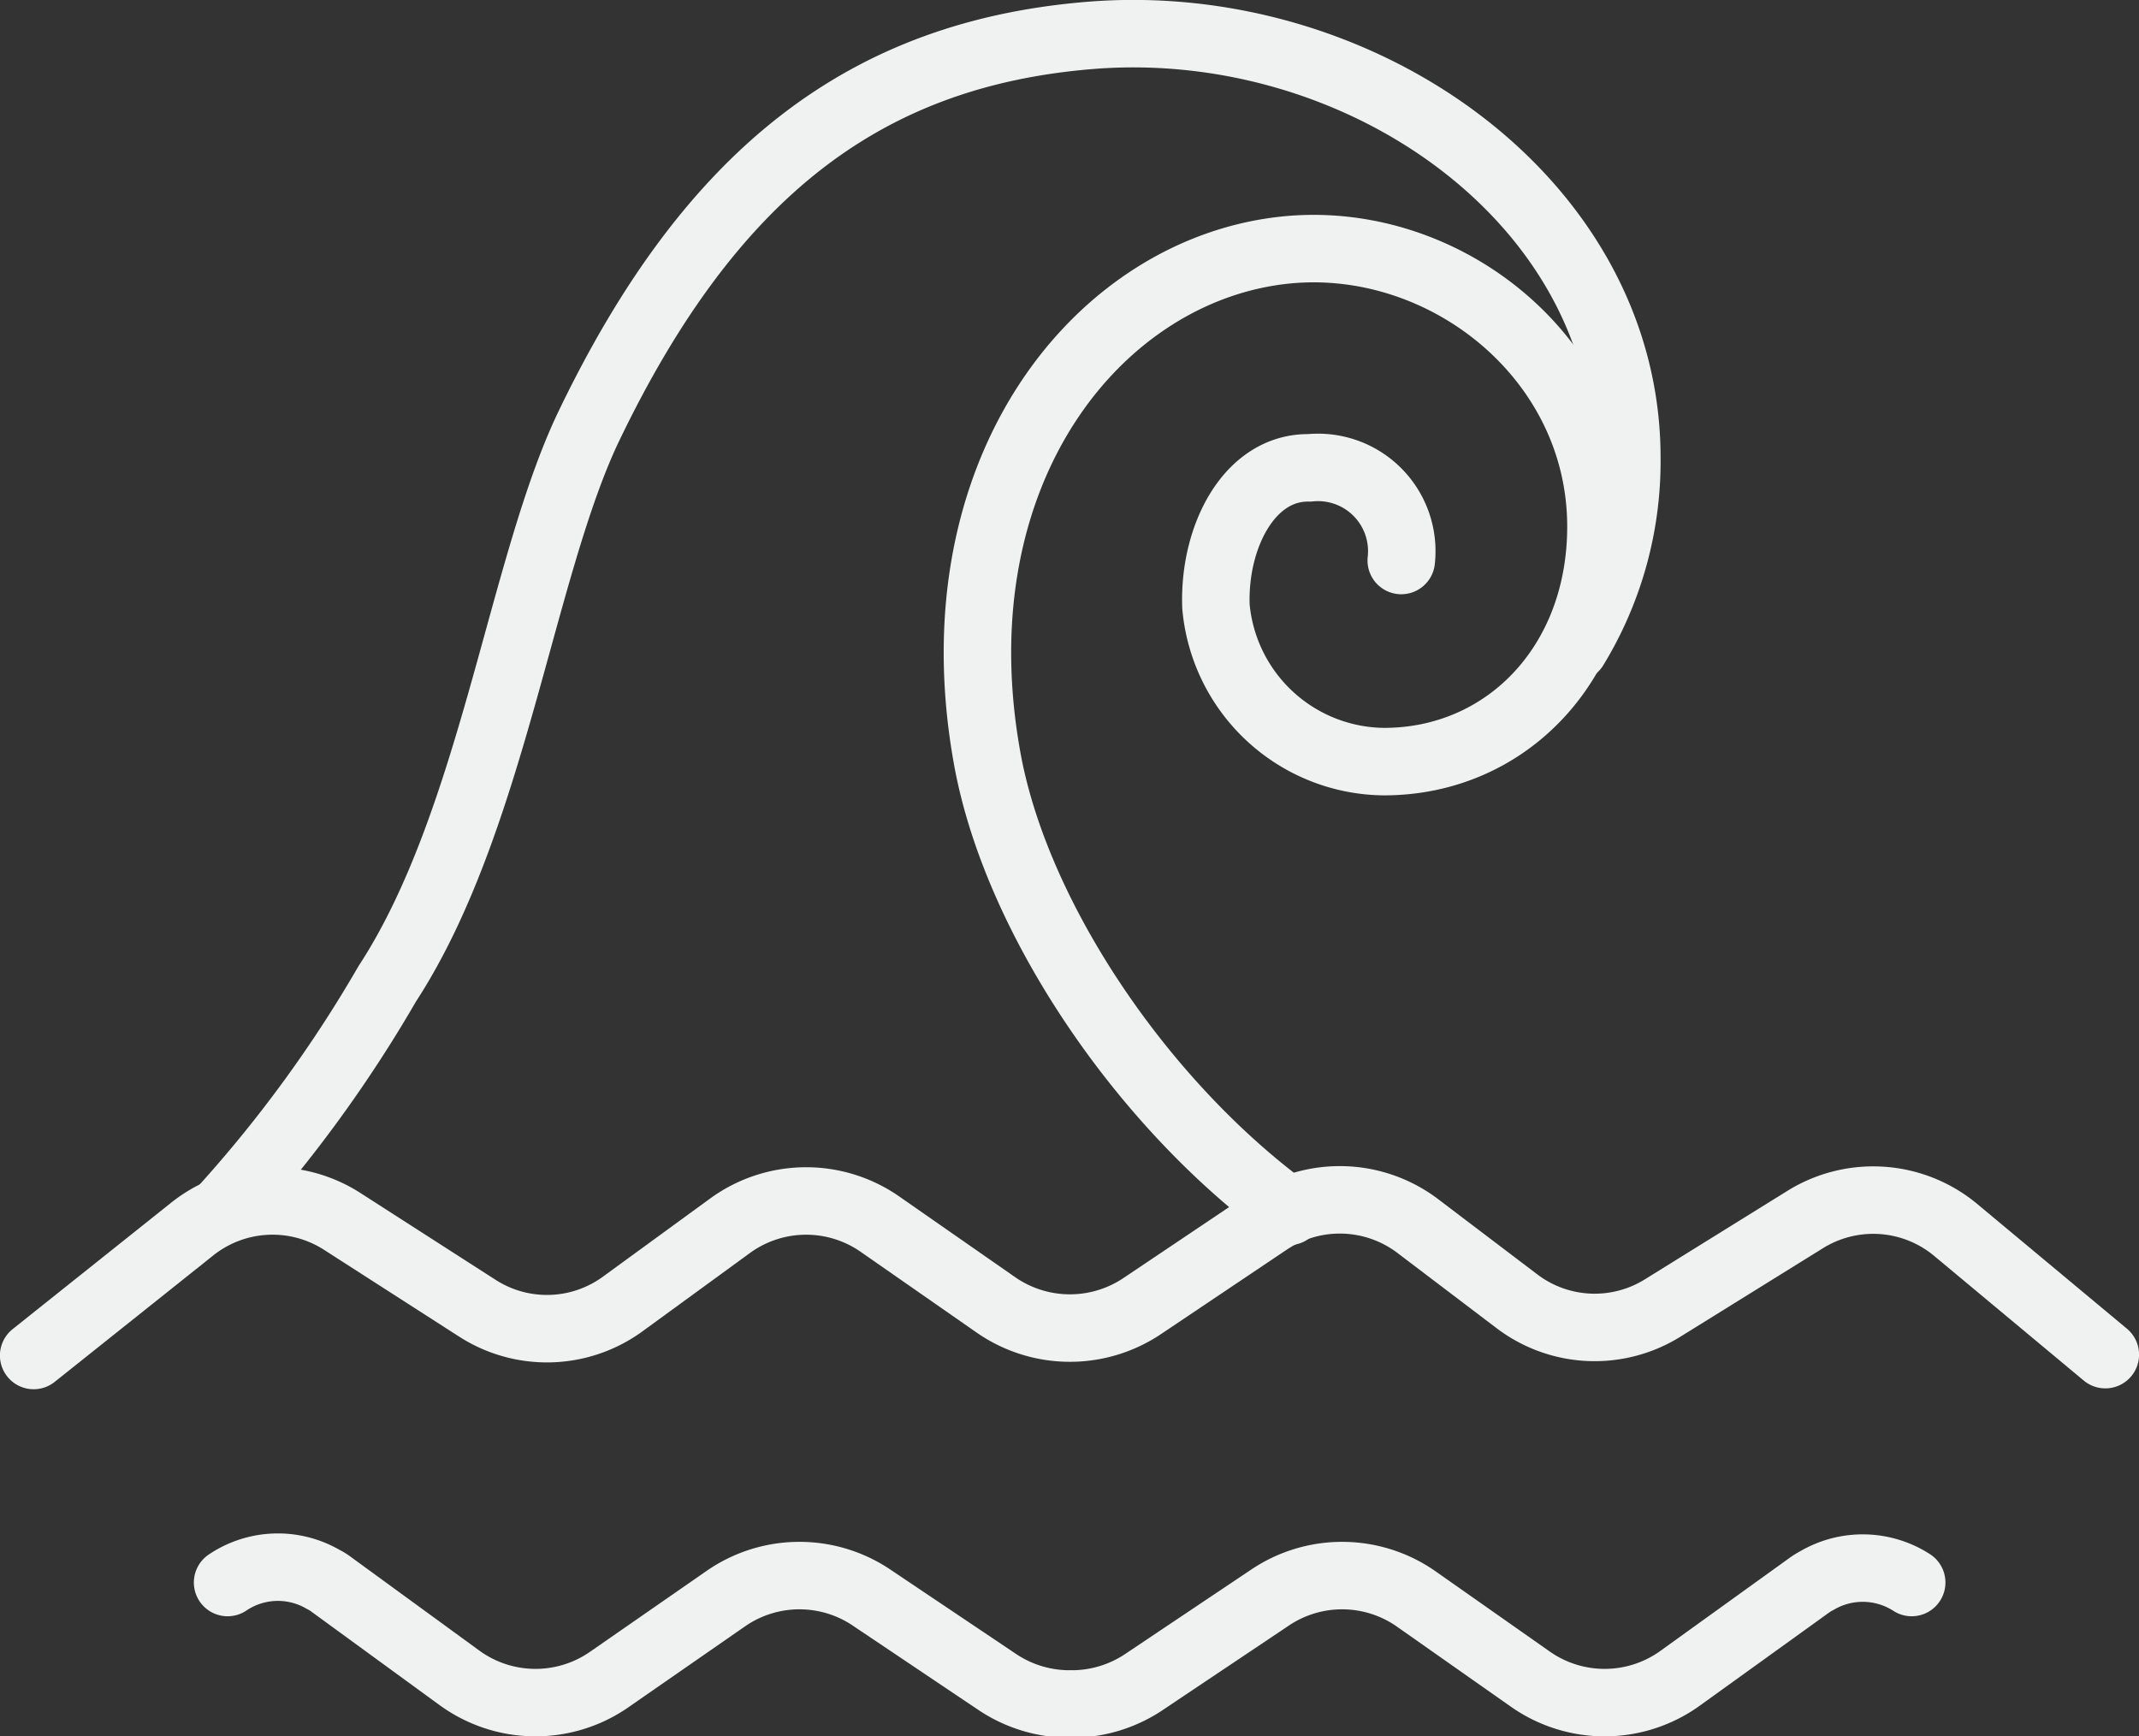 <svg xmlns="http://www.w3.org/2000/svg" viewBox="0 0 74.34 60.34"><rect x="0" y="0" width="74.34" height="60.34" fill="#333333" stroke="none"/><title>surf</title><path d="M1.17,47.11l5.48-4.37a4.48,4.48,0,0,1,5.26-.28l4.67,3a4.47,4.47,0,0,0,5.09-.16l3.69-2.69a4.49,4.49,0,0,1,5.23-.06l4.05,2.82a4.51,4.51,0,0,0,5.09,0l4.32-2.9a4.49,4.49,0,0,1,5.25.16l3.4,2.58a4.47,4.47,0,0,0,5.1.24l4.93-3.06a4.48,4.48,0,0,1,5.28.39l5.16,4.3" style="fill:none;stroke:#f0f2f2;stroke-linecap:round;stroke-linejoin:round;stroke-width:2.345px"/><path d="M66.44,55a3.14,3.14,0,0,0-3.29-.07,2.29,2.29,0,0,0-.29.18L58.43,58.3a4.49,4.49,0,0,1-5.24.06l-4-2.81a4.49,4.49,0,0,0-5.09,0l-4.33,2.9a4.51,4.51,0,0,1-2.63.77h.14a4.51,4.51,0,0,1-2.63-.77l-4.32-2.9a4.49,4.49,0,0,0-5.09,0l-4.05,2.81a4.49,4.49,0,0,1-5.24-.06l-4.43-3.23a1.75,1.75,0,0,0-.29-.18A3.13,3.13,0,0,0,7.91,55" style="fill:none;stroke:#f0f2f2;stroke-linecap:round;stroke-linejoin:round;stroke-width:2.345px"/><path d="M44.8,42.1c-5.1-3.73-9.49-10.2-10.49-15.74-1.81-10,3.9-17.07,10.47-17.68,5.48-.5,10.86,3.78,10.86,9.62,0,4.8-3.32,8.17-7.54,8.17a5.92,5.92,0,0,1-5.84-5.39c-.09-2.42,1.16-4.86,3.25-4.82a2.91,2.91,0,0,1,3.19,3.22" style="fill:none;stroke:#f0f2f2;stroke-linecap:round;stroke-linejoin:round;stroke-width:2.345px"/><path d="M54.72,22.51a12.42,12.42,0,0,0,1.82-6.61C56.54,7,47.3.47,37.89,1.23c-7.72.63-13.14,4.66-17.43,13.59-2.35,4.91-3.35,13.78-7,19.37a45.81,45.81,0,0,1-5.62,7.73" style="fill:none;stroke:#f0f2f2;stroke-linecap:round;stroke-linejoin:round;stroke-width:2.345px"/></svg>